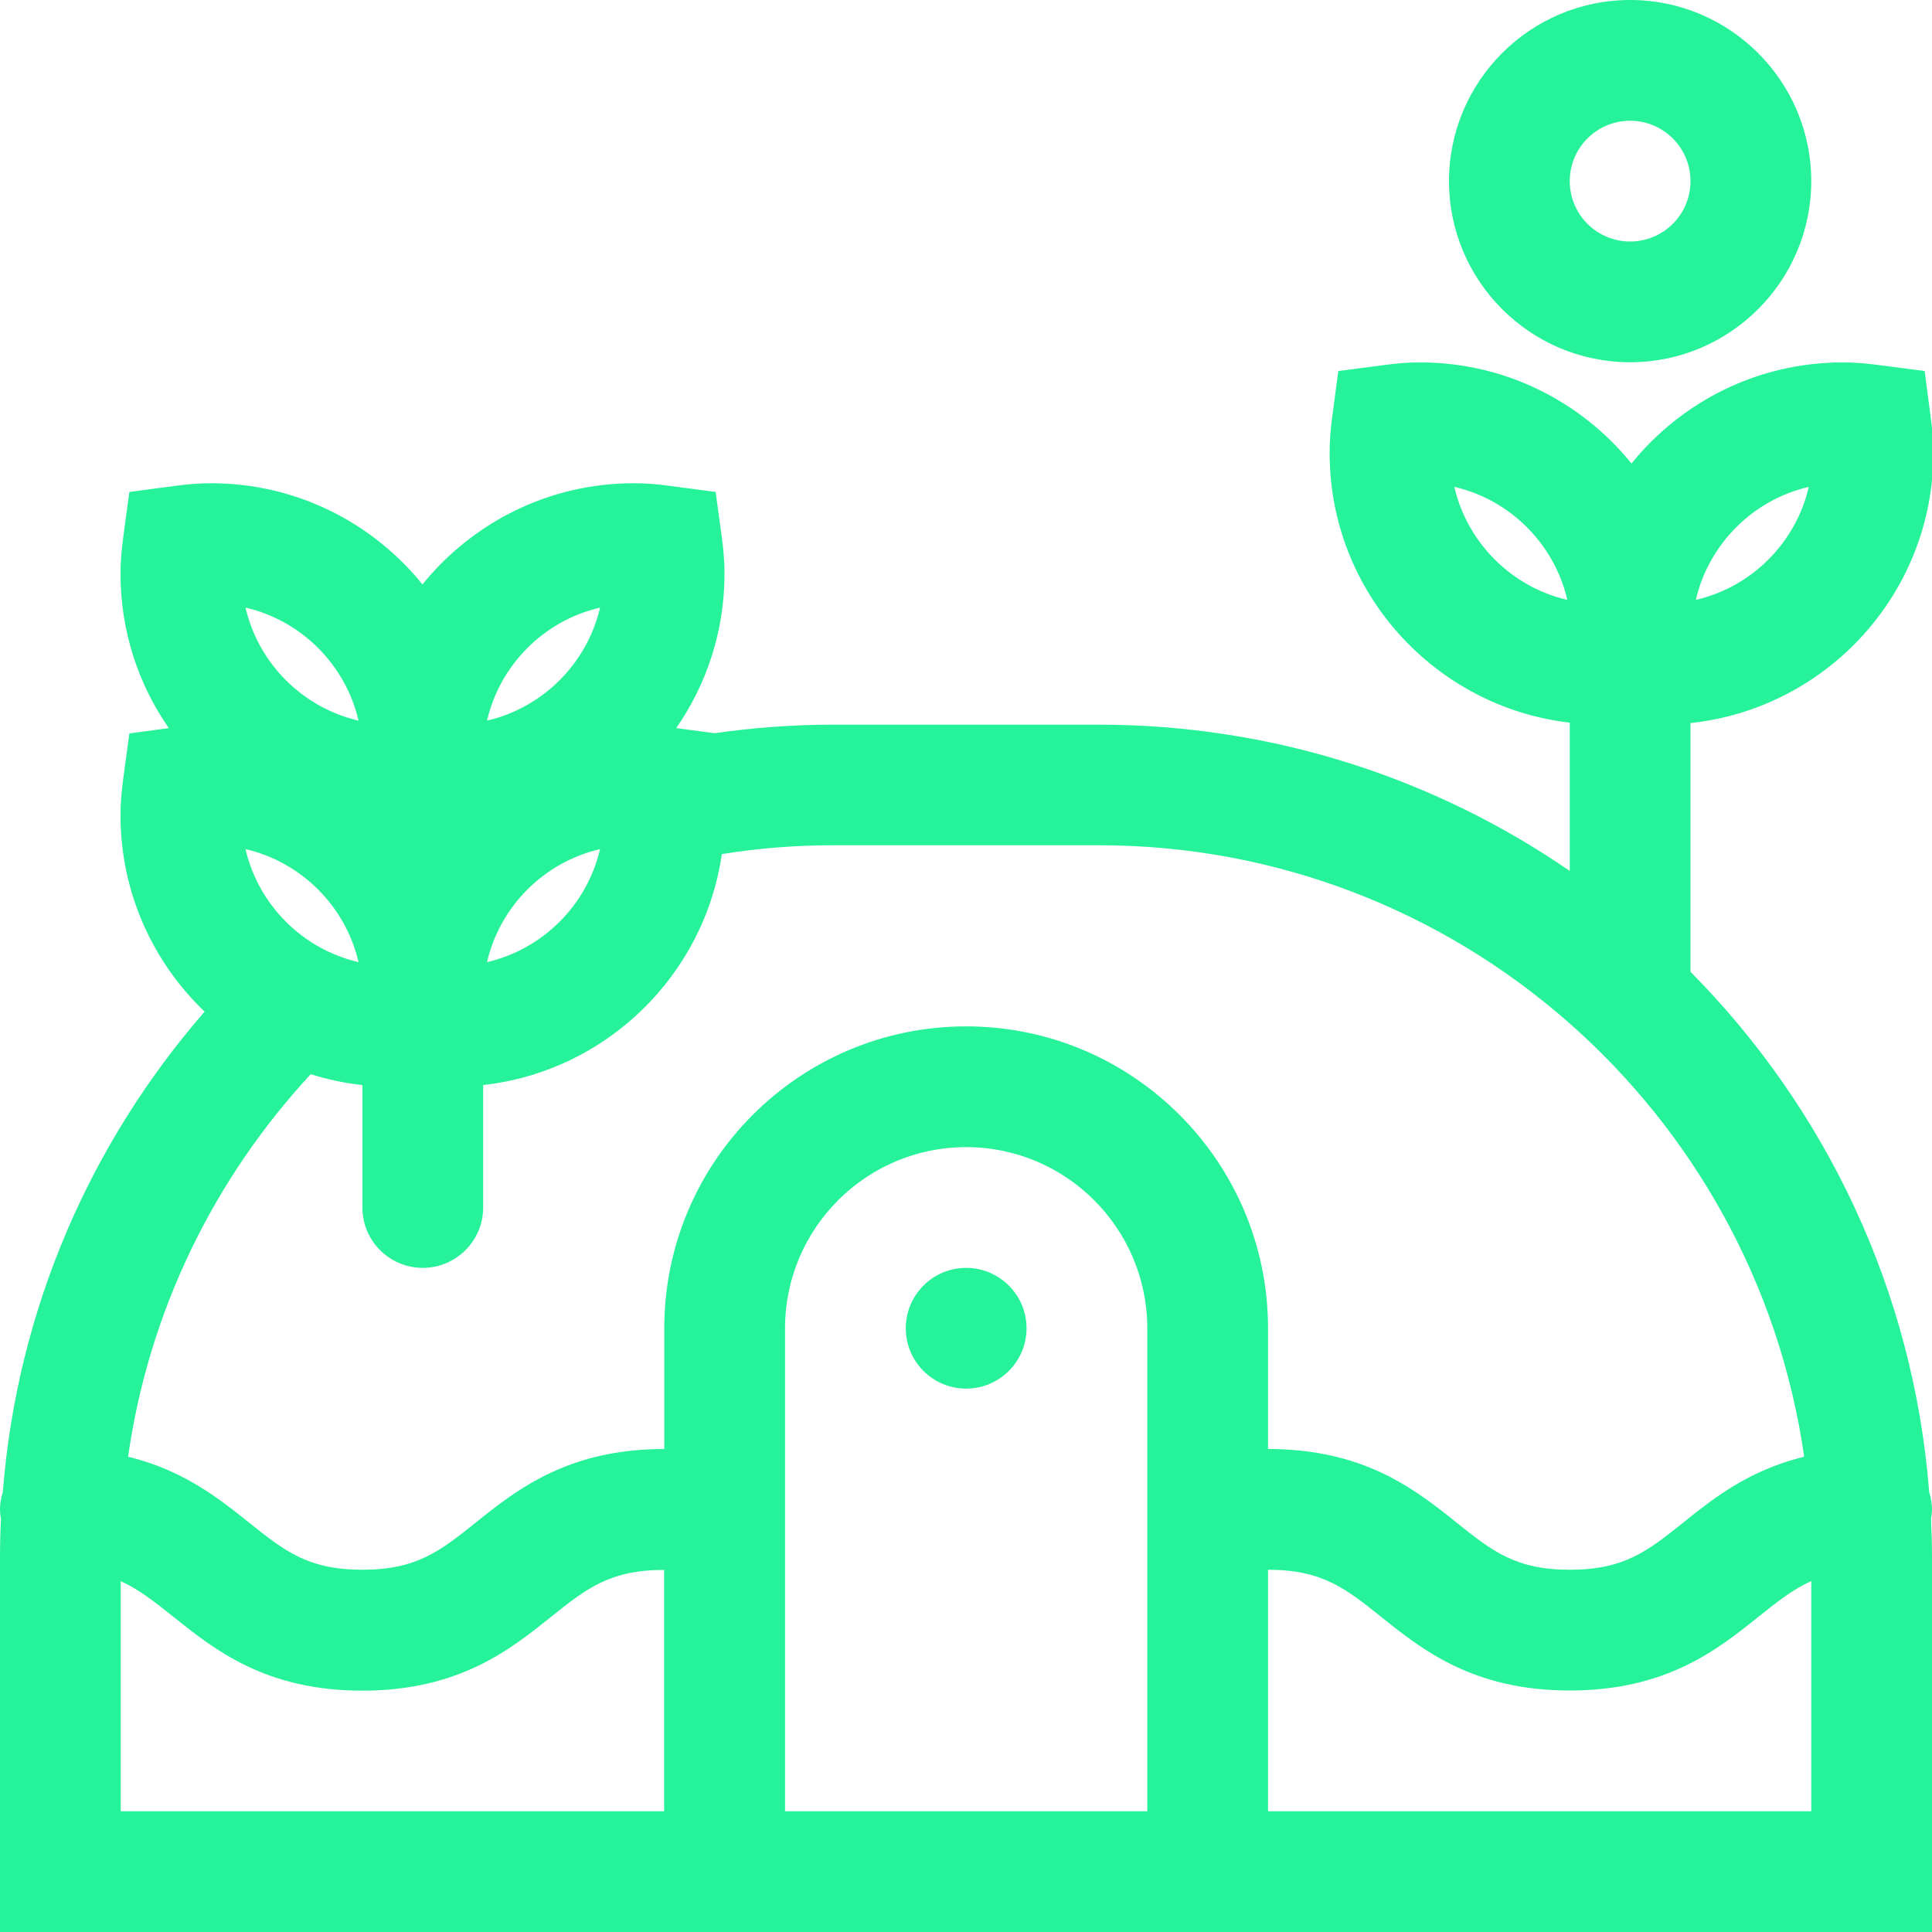 <svg width="24" height="24" viewBox="0 0 24 24" fill="none" xmlns="http://www.w3.org/2000/svg">
<g clip-path="url(#clip0_80_1221)">
<path d="M23.965 18.535C23.769 16.024 22.674 13.762 21 12.072V8.982C22.694 8.802 24.017 7.367 24.017 5.627C24.017 5.487 24.006 5.345 23.983 5.178L23.909 4.609L23.34 4.535C23.174 4.512 23.031 4.502 22.892 4.502C21.832 4.502 20.886 4.992 20.267 5.758C19.647 4.992 18.701 4.502 17.642 4.502C17.502 4.502 17.36 4.512 17.193 4.535L16.625 4.609L16.549 5.178C16.527 5.345 16.517 5.486 16.517 5.627C16.517 7.354 17.823 8.783 19.5 8.977V10.819C17.835 9.674 15.819 9.002 13.65 9.002H10.35C9.851 9.002 9.36 9.039 8.879 9.108L8.4 9.045C8.778 8.501 9 7.839 9 7.128C9 6.987 8.989 6.845 8.967 6.679L8.89 6.111L8.322 6.036C8.155 6.013 8.013 6.003 7.873 6.003C6.814 6.003 5.868 6.494 5.248 7.26C4.629 6.494 3.683 6.003 2.623 6.003C2.484 6.003 2.341 6.013 2.175 6.036L1.607 6.111L1.53 6.679C1.508 6.845 1.497 6.989 1.497 7.128C1.497 7.84 1.719 8.501 2.097 9.045L1.607 9.111L1.53 9.68C1.508 9.845 1.497 9.989 1.497 10.128C1.497 11.086 1.899 11.952 2.542 12.567C1.129 14.19 0.213 16.26 0.035 18.535C0.013 18.605 0 18.675 0 18.75C0 18.792 0.006 18.831 0.012 18.87C0.004 19.029 0 19.188 0 19.35V24H24V19.35C24 19.189 23.995 19.029 23.988 18.87C23.994 18.831 24 18.791 24 18.75C24 18.675 23.985 18.603 23.965 18.535ZM18.066 6.048C18.761 6.208 19.309 6.758 19.47 7.452C18.776 7.292 18.227 6.742 18.066 6.048ZM22.47 6.048C22.309 6.742 21.761 7.292 21.066 7.452C21.227 6.758 21.776 6.208 22.47 6.048ZM7.454 10.548C7.293 11.242 6.744 11.791 6.05 11.952C6.21 11.258 6.759 10.709 7.454 10.548ZM4.454 11.952C3.759 11.791 3.21 11.242 3.05 10.548C3.744 10.709 4.293 11.258 4.454 11.952ZM7.454 7.548C7.293 8.242 6.744 8.791 6.05 8.952C6.21 8.258 6.759 7.708 7.454 7.548ZM4.454 8.952C3.759 8.791 3.21 8.242 3.05 7.548C3.744 7.708 4.293 8.258 4.454 8.952ZM8.252 22.5H1.5V19.642C1.73 19.746 1.921 19.899 2.157 20.087C2.666 20.494 3.3 21.002 4.5 21.002C5.7 21.002 6.335 20.494 6.843 20.087C7.284 19.734 7.575 19.502 8.25 19.502V22.502L8.252 22.5ZM14.252 22.5H9.752V16.5C9.752 15.259 10.761 14.25 12.002 14.25C13.242 14.25 14.252 15.259 14.252 16.5V22.5ZM12.002 12.75C9.933 12.75 8.252 14.431 8.252 16.5V18C7.209 18 6.594 18.383 6.117 18.75C6.045 18.805 5.976 18.861 5.909 18.915C5.468 19.267 5.176 19.5 4.502 19.5C3.826 19.5 3.535 19.267 3.095 18.915C3.027 18.861 2.958 18.805 2.886 18.75C2.554 18.495 2.154 18.233 1.591 18.096C1.851 16.275 2.666 14.633 3.86 13.344C4.065 13.409 4.279 13.455 4.502 13.479V15C4.502 15.414 4.838 15.75 5.252 15.75C5.665 15.75 6.002 15.414 6.002 15V13.479C7.527 13.309 8.748 12.12 8.967 10.61C9.418 10.537 9.88 10.5 10.351 10.5H13.652C18.105 10.5 21.799 13.807 22.412 18.096C21.849 18.233 21.448 18.495 21.117 18.75C21.045 18.805 20.976 18.861 20.909 18.915C20.468 19.267 20.177 19.5 19.502 19.5C18.826 19.5 18.535 19.267 18.095 18.915C18.027 18.861 17.958 18.805 17.886 18.75C17.409 18.383 16.794 18 15.752 18V16.5C15.752 14.431 14.07 12.75 12.002 12.75ZM22.502 22.5H15.752V19.5C16.425 19.5 16.716 19.733 17.157 20.085C17.666 20.493 18.3 21 19.5 21C20.7 21 21.334 20.493 21.843 20.085C22.077 19.898 22.27 19.744 22.5 19.641V22.498L22.502 22.5ZM12.752 16.5C12.752 16.914 12.415 17.25 12.002 17.25C11.588 17.25 11.252 16.914 11.252 16.5C11.252 16.086 11.588 15.75 12.002 15.75C12.415 15.75 12.752 16.086 12.752 16.5ZM20.25 4.5C21.491 4.5 22.5 3.49 22.5 2.25C22.5 1.01 21.491 0 20.25 0C19.009 0 18 1.01 18 2.25C18 3.49 19.009 4.5 20.25 4.5ZM20.25 1.5C20.664 1.5 21 1.836 21 2.25C21 2.664 20.664 3 20.25 3C19.836 3 19.5 2.664 19.5 2.25C19.5 1.836 19.836 1.5 20.25 1.5Z" fill="#25F299"/>
</g>
<defs>
<clipPath id="clip0_80_1221">
<rect width="24" height="24" fill="#25F299"/>
</clipPath>
</defs>
</svg>
